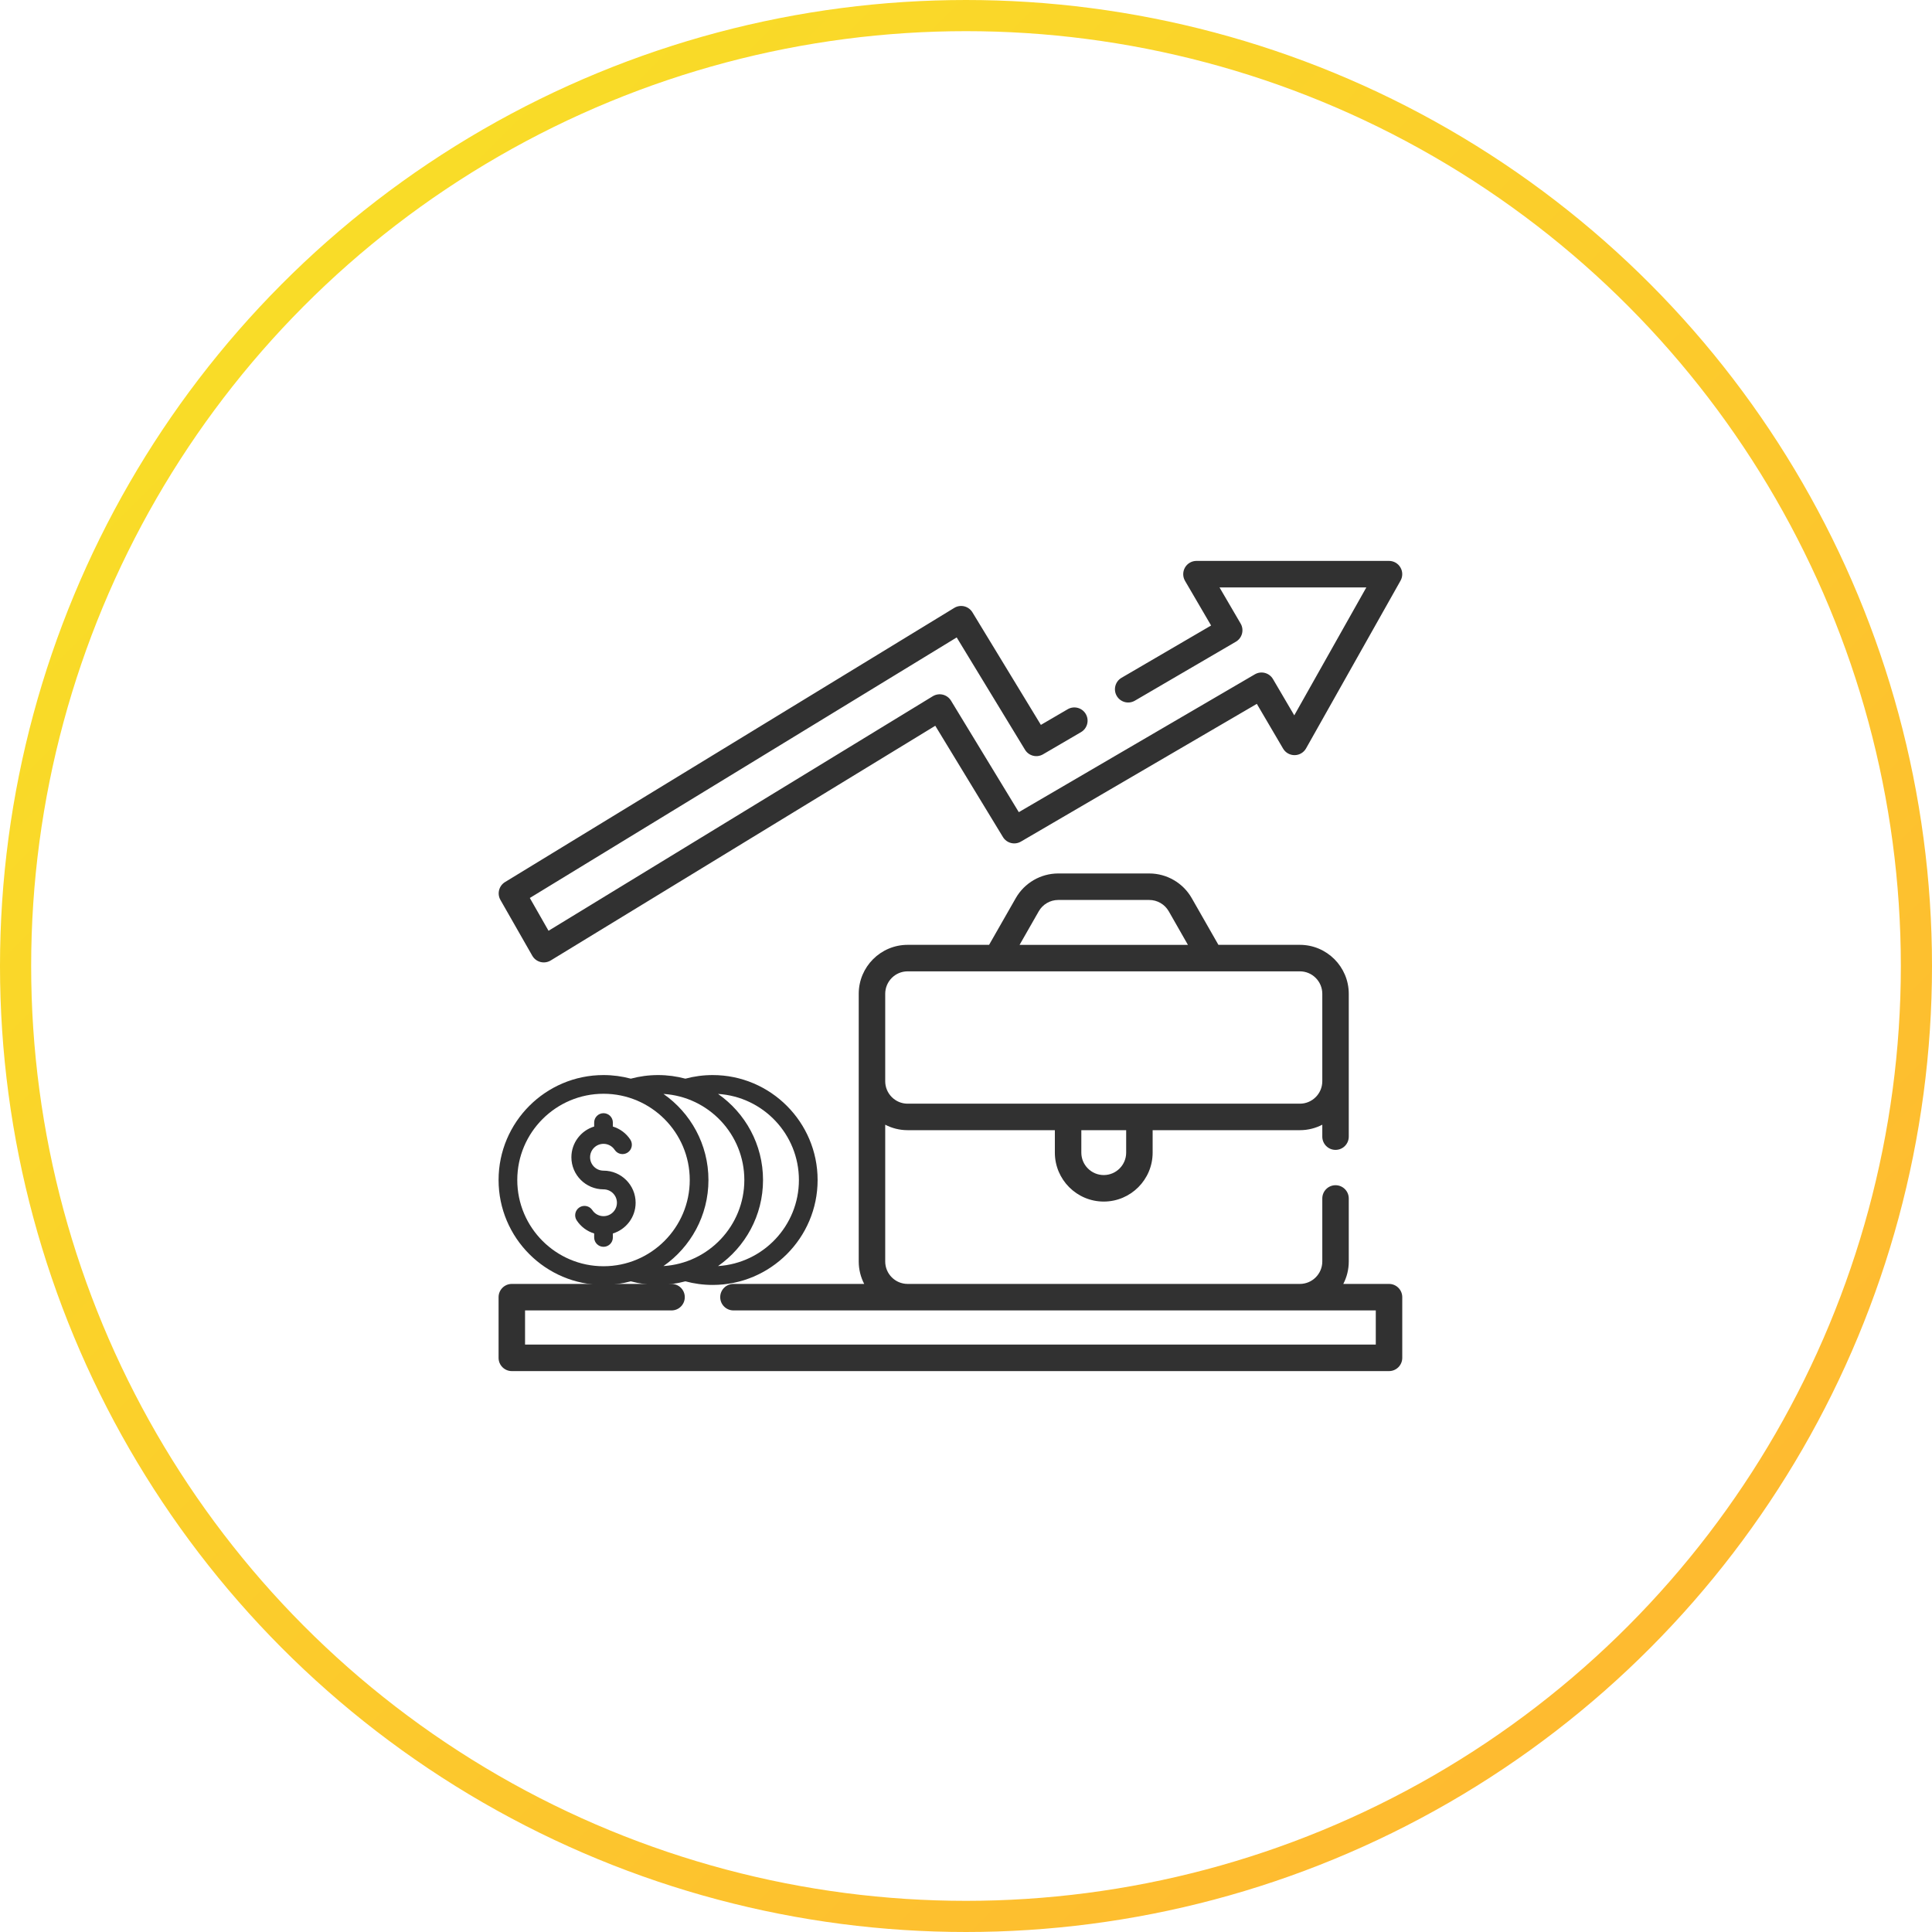 <svg width="124" height="124" viewBox="0 0 124 124" fill="none" xmlns="http://www.w3.org/2000/svg">
<circle cx="62" cy="62" r="61" stroke="url(#paint0_linear)" stroke-width="2"/>
<path d="M89.15 82.405H86.216C86.44 81.973 86.567 81.484 86.567 80.965V76.921C86.567 76.451 86.187 76.07 85.717 76.07C85.248 76.07 84.868 76.451 84.868 76.921V80.965C84.868 81.759 84.222 82.405 83.429 82.405H58.254C57.46 82.405 56.815 81.759 56.815 80.965V72.186C57.246 72.41 57.735 72.537 58.254 72.537H67.703V73.978C67.703 75.71 69.111 77.119 70.841 77.119C72.572 77.119 73.979 75.71 73.979 73.978V72.537H83.429C83.947 72.537 84.436 72.41 84.868 72.186V72.951C84.868 73.421 85.248 73.802 85.717 73.802C86.187 73.802 86.567 73.421 86.567 72.951V63.784C86.567 62.052 85.159 60.642 83.429 60.642H78.2L76.488 57.644C75.931 56.667 74.887 56.061 73.763 56.061H67.919C66.796 56.061 65.752 56.667 65.194 57.644L63.482 60.642H58.254C56.523 60.642 55.115 62.052 55.115 63.784V80.965C55.115 81.484 55.243 81.973 55.466 82.405H47.075C46.606 82.405 46.225 82.785 46.225 83.255C46.225 83.725 46.606 84.106 47.075 84.106H88.301V86.299H33.699V84.106H43.102C43.571 84.106 43.951 83.725 43.951 83.255C43.951 82.785 43.571 82.405 43.102 82.405H32.85C32.38 82.405 32 82.785 32 83.255V87.15C32 87.619 32.38 88 32.85 88H89.15C89.62 88 90 87.619 90 87.15V83.255C90 82.786 89.62 82.405 89.15 82.405ZM72.28 73.978C72.28 74.772 71.635 75.418 70.841 75.418C70.048 75.418 69.402 74.772 69.402 73.978V72.537H72.28V73.978ZM66.67 58.488C66.925 58.04 67.404 57.762 67.919 57.762H73.763C74.278 57.762 74.757 58.04 75.013 58.488L76.243 60.643H65.439L66.67 58.488ZM56.815 63.784C56.815 62.989 57.46 62.343 58.254 62.343H83.429C84.222 62.343 84.868 62.989 84.868 63.784V69.396C84.868 70.19 84.222 70.837 83.429 70.837H58.254C57.46 70.837 56.815 70.19 56.815 69.396V63.784H56.815Z" fill="#313131"/>
<path d="M34.164 61.342C34.278 61.541 34.468 61.686 34.69 61.743C34.76 61.761 34.831 61.77 34.902 61.77C35.056 61.77 35.21 61.728 35.344 61.646L60.028 46.581L64.371 53.723C64.612 54.119 65.125 54.249 65.525 54.015L80.666 45.175L82.352 48.048C82.505 48.308 82.784 48.467 83.085 48.467H83.092C83.396 48.465 83.675 48.3 83.825 48.035L89.89 37.268C90.038 37.005 90.036 36.682 89.883 36.422C89.731 36.16 89.452 36 89.15 36H76.791C76.487 36 76.206 36.163 76.054 36.427C75.903 36.691 75.904 37.017 76.057 37.28L77.731 40.146L71.981 43.503C71.576 43.74 71.439 44.261 71.675 44.666C71.912 45.072 72.432 45.209 72.837 44.972L79.322 41.186C79.516 41.073 79.658 40.886 79.715 40.668C79.772 40.45 79.741 40.218 79.627 40.023L78.271 37.701H87.695L83.069 45.913L81.702 43.583C81.465 43.179 80.945 43.043 80.541 43.279L65.389 52.126L61.037 44.969C60.92 44.777 60.731 44.639 60.512 44.585C60.293 44.532 60.062 44.568 59.869 44.685L35.206 59.739L34.005 57.634L61.403 40.912L65.788 48.122C66.029 48.518 66.542 48.648 66.942 48.415L69.382 46.99C69.787 46.753 69.924 46.233 69.688 45.827C69.452 45.421 68.931 45.284 68.526 45.521L66.806 46.525L62.413 39.301C62.296 39.108 62.107 38.97 61.888 38.916C61.669 38.863 61.437 38.899 61.245 39.017L32.415 56.612C32.022 56.852 31.891 57.361 32.119 57.76L34.164 61.342Z" fill="#313131"/>
<path d="M45.741 69C45.136 69 44.548 69.081 43.99 69.231C43.431 69.081 42.844 69 42.238 69C41.633 69 41.045 69.081 40.487 69.231C39.928 69.081 39.341 69 38.735 69C35.021 69 32 72.021 32 75.735C32 79.449 35.021 82.47 38.735 82.47C39.341 82.47 39.928 82.389 40.486 82.238C41.045 82.389 41.632 82.47 42.238 82.47C42.844 82.47 43.431 82.389 43.99 82.238C44.548 82.389 45.136 82.47 45.741 82.47C49.455 82.47 52.476 79.449 52.476 75.735C52.476 72.021 49.455 69 45.741 69ZM38.735 81.27C35.683 81.27 33.2 78.787 33.2 75.735C33.2 72.683 35.683 70.2 38.735 70.2C41.787 70.2 44.27 72.683 44.27 75.735C44.27 78.787 41.787 81.27 38.735 81.27ZM42.583 81.259C44.327 80.041 45.47 78.019 45.47 75.735C45.47 73.451 44.327 71.429 42.583 70.211C45.475 70.389 47.773 72.799 47.773 75.735C47.773 78.671 45.475 81.08 42.583 81.259ZM46.086 81.259C47.83 80.041 48.973 78.019 48.973 75.735C48.973 73.451 47.83 71.429 46.086 70.211C48.978 70.39 51.276 72.799 51.276 75.735C51.276 78.671 48.978 81.08 46.086 81.259Z" fill="#313131"/>
<path d="M38.734 75.135C38.259 75.135 37.873 74.749 37.873 74.275C37.873 73.8 38.259 73.414 38.734 73.414C39.024 73.414 39.293 73.559 39.453 73.802C39.635 74.079 40.007 74.156 40.284 73.973C40.561 73.791 40.637 73.419 40.455 73.142C40.186 72.734 39.788 72.442 39.335 72.304V72.047C39.335 71.715 39.066 71.447 38.735 71.447C38.404 71.447 38.135 71.715 38.135 72.047V72.303C37.29 72.56 36.673 73.347 36.673 74.275C36.673 75.411 37.597 76.335 38.736 76.335C39.211 76.335 39.596 76.721 39.596 77.195C39.596 77.67 39.211 78.056 38.736 78.056C38.446 78.056 38.176 77.911 38.017 77.668C37.834 77.391 37.462 77.314 37.185 77.496C36.909 77.679 36.832 78.051 37.014 78.327C37.283 78.736 37.681 79.028 38.135 79.166V79.423C38.135 79.754 38.404 80.023 38.735 80.023C39.066 80.023 39.335 79.754 39.335 79.423V79.167C40.18 78.909 40.796 78.123 40.796 77.195C40.796 76.059 39.872 75.135 38.734 75.135Z" fill="#313131"/>
<defs>
<linearGradient id="paint0_linear" x1="1" y1="1" x2="123" y2="123" gradientUnits="userSpaceOnUse">
<stop stop-color="#F8E326"/>
<stop offset="1" stop-color="#FFB432"/>
</linearGradient>
</defs>
</svg>
